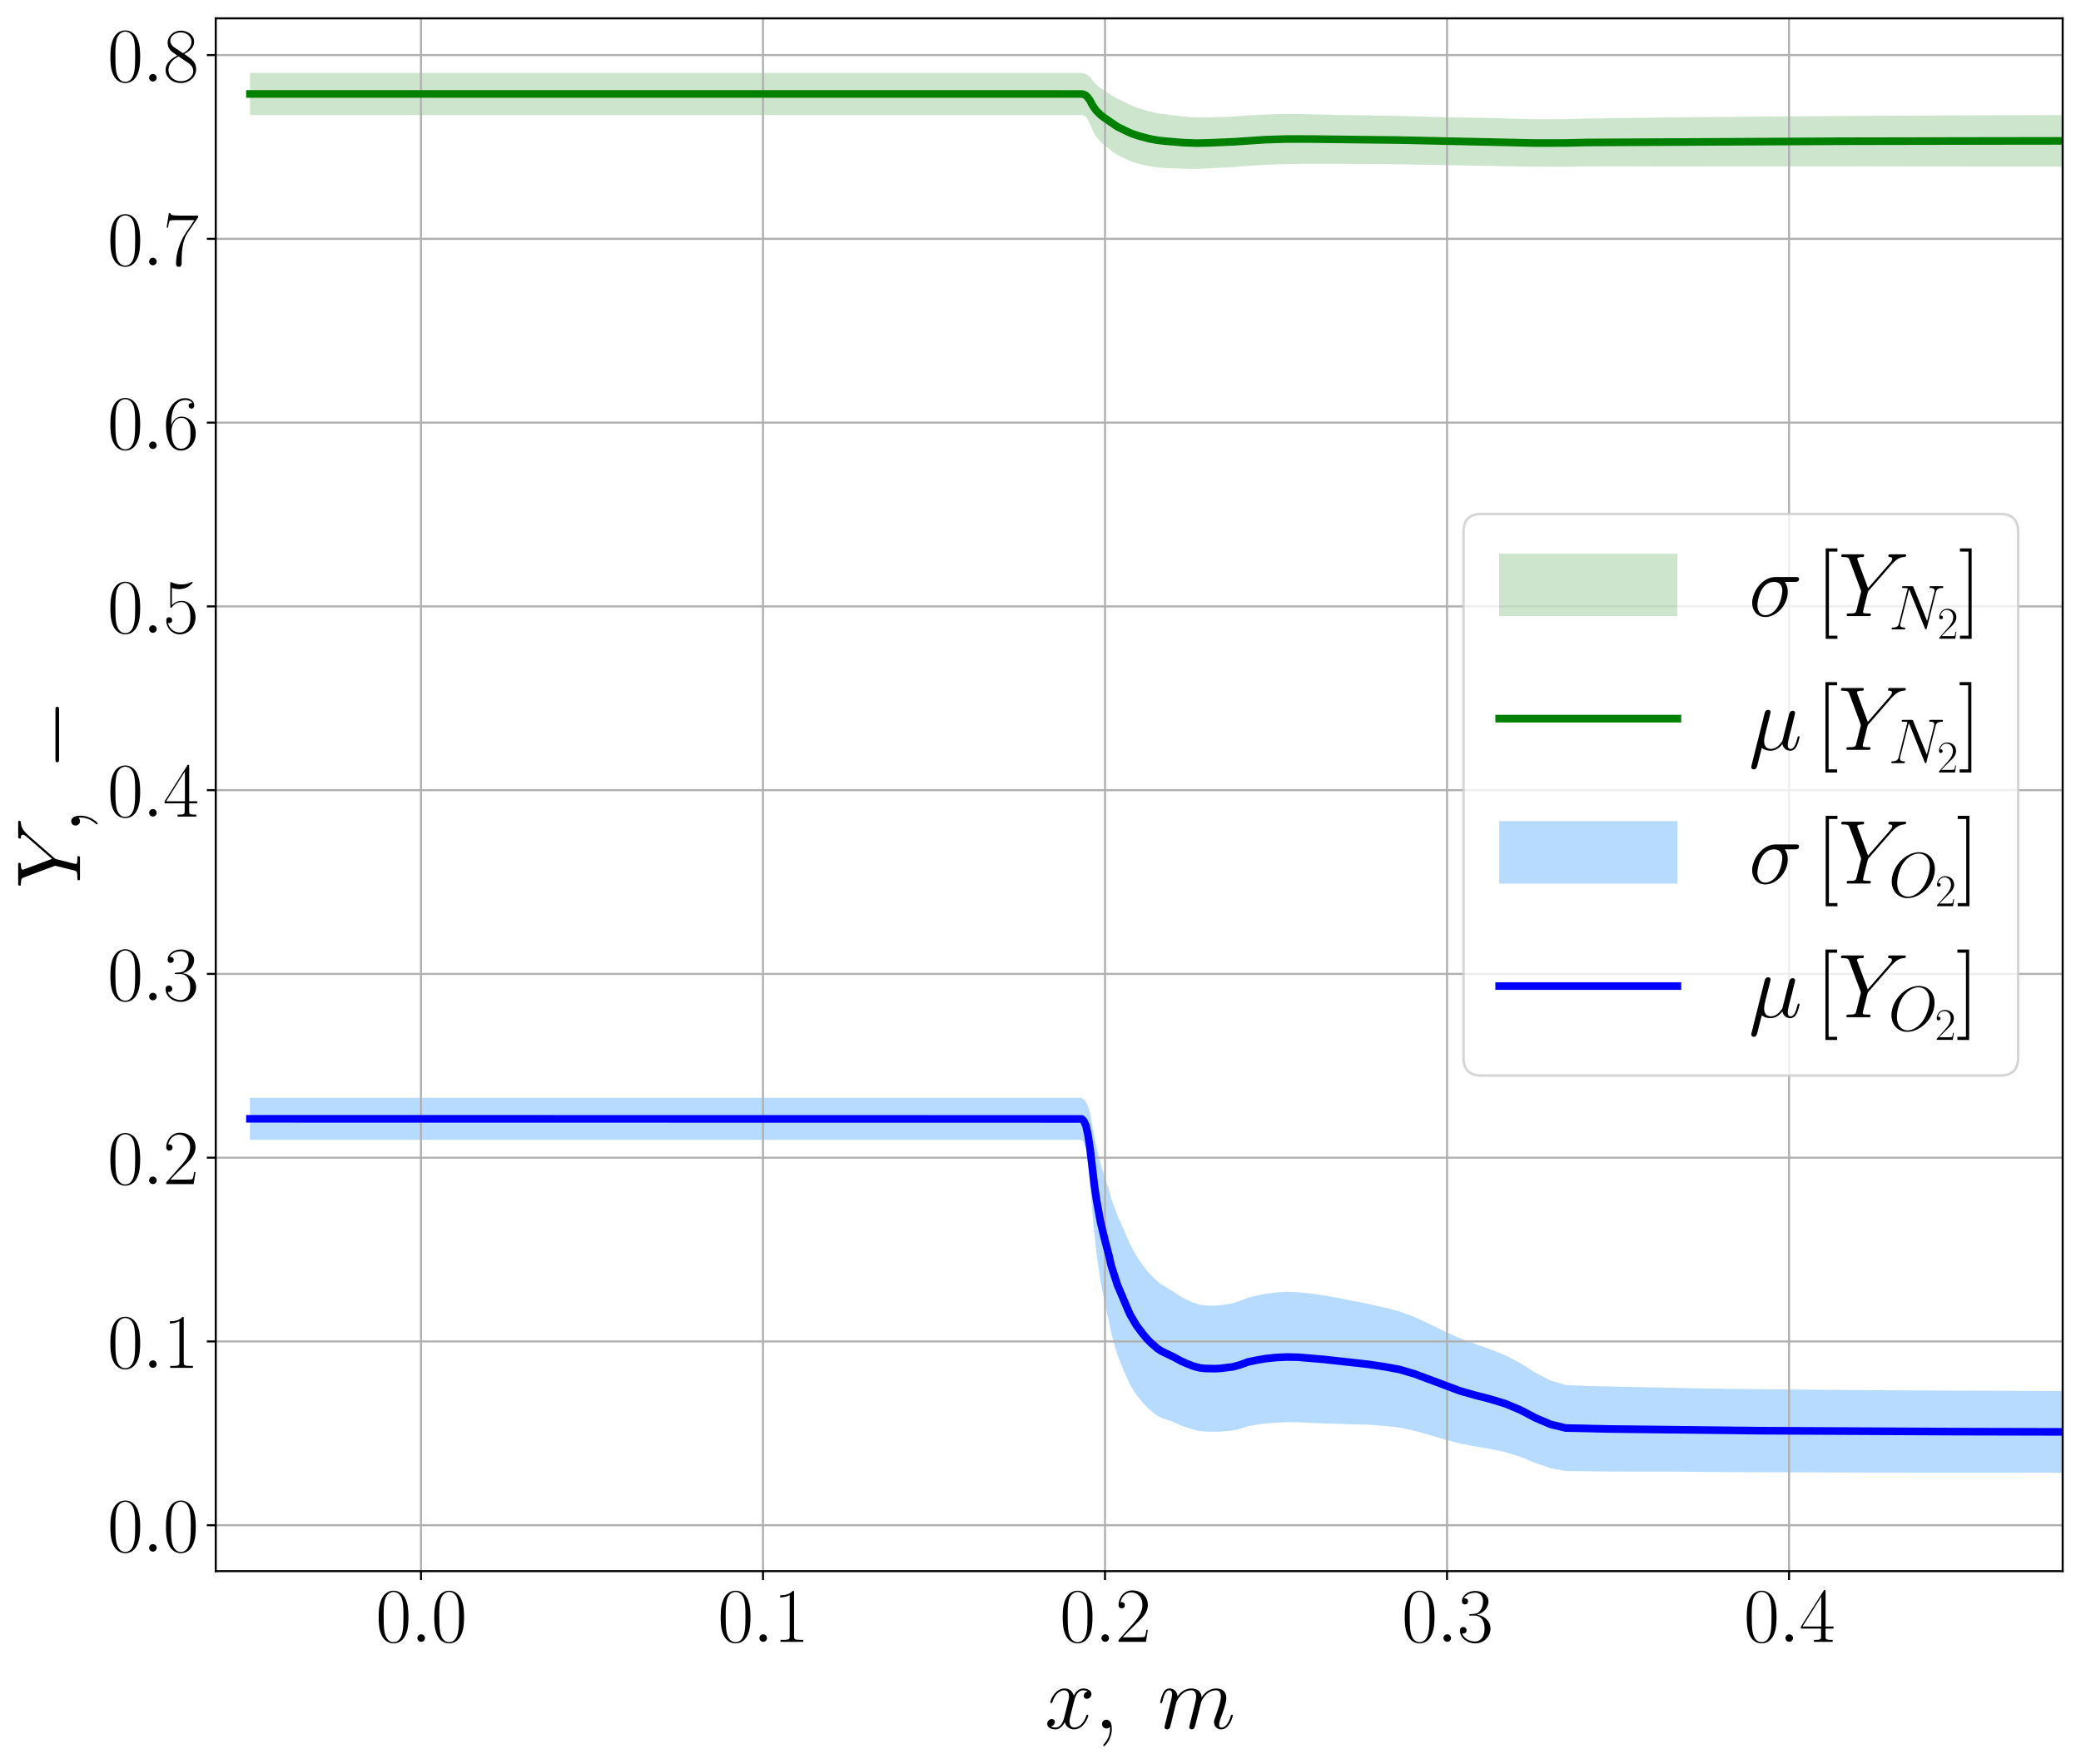 <?xml version="1.0" encoding="utf-8" standalone="no"?>
<!DOCTYPE svg PUBLIC "-//W3C//DTD SVG 1.1//EN"
  "http://www.w3.org/Graphics/SVG/1.1/DTD/svg11.dtd">
<svg xmlns:xlink="http://www.w3.org/1999/xlink" width="817.341pt" height="692.806pt" viewBox="0 0 817.341 692.806" xmlns="http://www.w3.org/2000/svg" version="1.1">
 <defs>
  <style type="text/css">*{stroke-linejoin: round; stroke-linecap: butt}</style>
 </defs>
 <g id="figure_1">
  <g id="patch_1">
   <path d="M 0 692.806 
L 817.341 692.806 
L 817.341 0 
L 0 0 
z
" style="fill: #ffffff"/>
  </g>
  <g id="axes_1">
   <g id="patch_2">
    <path d="M 84.741 617.04 
L 810.141 617.04 
L 810.141 7.2 
L 84.741 7.2 
z
" style="fill: #ffffff"/>
   </g>
   <g id="PolyCollection_1">
    <path d="M 98.174 45.154 
L 98.174 28.643 
L 116.431 28.643 
L 129.759 28.643 
L 139.488 28.643 
L 146.591 28.643 
L 151.777 28.643 
L 155.564 28.643 
L 158.329 28.643 
L 160.349 28.643 
L 161.825 28.643 
L 163.004 28.643 
L 164.172 28.643 
L 165.341 28.643 
L 166.538 28.643 
L 167.736 28.643 
L 168.933 28.643 
L 170.131 28.643 
L 171.328 28.643 
L 172.526 28.643 
L 173.724 28.643 
L 174.921 28.643 
L 176.119 28.643 
L 177.316 28.643 
L 178.514 28.643 
L 179.711 28.643 
L 180.909 28.643 
L 182.106 28.643 
L 183.304 28.643 
L 184.502 28.643 
L 185.699 28.643 
L 186.897 28.643 
L 188.094 28.643 
L 189.292 28.643 
L 190.489 28.643 
L 191.687 28.643 
L 192.885 28.643 
L 194.082 28.643 
L 195.28 28.643 
L 196.477 28.643 
L 197.675 28.643 
L 198.872 28.643 
L 200.07 28.643 
L 201.268 28.643 
L 202.465 28.643 
L 203.663 28.643 
L 204.86 28.643 
L 206.058 28.643 
L 207.255 28.643 
L 208.483 28.643 
L 209.755 28.643 
L 211.072 28.643 
L 212.438 28.643 
L 213.854 28.643 
L 215.323 28.643 
L 216.846 28.643 
L 218.425 28.643 
L 220.063 28.643 
L 221.76 28.643 
L 223.519 28.643 
L 225.343 28.643 
L 227.233 28.643 
L 229.195 28.643 
L 231.227 28.643 
L 233.334 28.643 
L 235.52 28.643 
L 237.785 28.643 
L 240.134 28.643 
L 242.57 28.643 
L 245.094 28.643 
L 247.712 28.643 
L 250.427 28.643 
L 253.241 28.643 
L 256.159 28.643 
L 259.184 28.643 
L 262.32 28.643 
L 265.572 28.643 
L 268.943 28.643 
L 272.44 28.643 
L 276.064 28.643 
L 279.822 28.643 
L 283.719 28.643 
L 287.759 28.643 
L 291.948 28.643 
L 296.291 28.643 
L 300.794 28.643 
L 305.463 28.643 
L 310.304 28.643 
L 315.298 28.643 
L 320.436 28.643 
L 325.763 28.643 
L 331.286 28.643 
L 337.014 28.643 
L 342.952 28.643 
L 349.109 28.643 
L 355.493 28.643 
L 362.112 28.643 
L 368.975 28.643 
L 376.092 28.643 
L 383.47 28.643 
L 391.121 28.643 
L 398.674 28.643 
L 404.311 28.643 
L 408.325 28.643 
L 411.184 28.643 
L 413.221 28.643 
L 414.673 28.643 
L 415.814 28.643 
L 416.945 28.643 
L 418.076 28.643 
L 419.207 28.643 
L 420.338 28.643 
L 421.469 28.643 
L 422.6 28.643 
L 423.731 28.643 
L 424.862 28.653 
L 425.687 28.806 
L 426.511 29.066 
L 427.336 29.606 
L 428.161 30.334 
L 428.986 31.447 
L 429.811 32.413 
L 430.635 33.242 
L 431.46 33.948 
L 432.285 34.611 
L 433.11 35.168 
L 433.935 35.67 
L 434.759 36.178 
L 435.584 36.682 
L 436.409 37.34 
L 437.234 37.816 
L 438.059 38.288 
L 438.883 38.749 
L 439.708 39.157 
L 440.533 39.52 
L 441.358 39.942 
L 442.183 40.334 
L 443.007 40.757 
L 443.832 41.172 
L 444.657 41.513 
L 445.482 41.85 
L 446.307 42.159 
L 447.131 42.433 
L 447.956 42.698 
L 448.781 42.964 
L 449.606 43.212 
L 450.43 43.45 
L 451.255 43.671 
L 452.08 43.876 
L 452.905 44.064 
L 453.73 44.25 
L 454.554 44.422 
L 455.379 44.57 
L 456.204 44.713 
L 457.029 44.824 
L 457.854 44.926 
L 458.678 45.038 
L 459.503 45.141 
L 460.328 45.245 
L 461.153 45.338 
L 461.986 45.444 
L 462.871 45.554 
L 463.834 45.66 
L 464.872 45.768 
L 465.999 45.859 
L 467.223 45.956 
L 468.549 46.049 
L 469.988 46.112 
L 471.553 46.139 
L 473.254 46.131 
L 475.104 46.094 
L 477.116 46.043 
L 479.305 45.976 
L 481.688 45.883 
L 484.282 45.776 
L 487.102 45.581 
L 490.171 45.334 
L 493.505 45.162 
L 497.129 44.982 
L 501.061 44.843 
L 505.32 44.761 
L 509.923 44.778 
L 514.883 44.881 
L 520.201 44.997 
L 525.86 45.133 
L 531.774 45.245 
L 537.713 45.329 
L 543.651 45.443 
L 549.59 45.532 
L 555.528 45.693 
L 561.467 45.861 
L 567.405 46.025 
L 573.344 46.161 
L 579.282 46.251 
L 585.221 46.356 
L 591.159 46.521 
L 597.098 46.703 
L 603.036 46.872 
L 608.975 46.861 
L 614.913 46.801 
L 623.309 46.541 
L 631.705 46.465 
L 640.101 46.36 
L 648.497 46.242 
L 656.893 46.131 
L 665.288 46.032 
L 673.684 45.944 
L 682.08 45.872 
L 690.476 45.807 
L 698.872 45.745 
L 707.268 45.681 
L 715.663 45.623 
L 724.059 45.569 
L 732.455 45.516 
L 740.851 45.474 
L 749.247 45.43 
L 757.643 45.391 
L 766.038 45.35 
L 774.434 45.317 
L 782.83 45.281 
L 791.226 45.252 
L 799.622 45.221 
L 808.018 45.198 
L 816.413 45.183 
L 816.413 65.457 
L 816.413 65.457 
L 808.018 65.454 
L 799.622 65.45 
L 791.226 65.447 
L 782.83 65.435 
L 774.434 65.422 
L 766.038 65.406 
L 757.643 65.393 
L 749.247 65.379 
L 740.851 65.367 
L 732.455 65.354 
L 724.059 65.358 
L 715.663 65.361 
L 707.268 65.363 
L 698.872 65.364 
L 690.476 65.362 
L 682.08 65.357 
L 673.684 65.366 
L 665.288 65.391 
L 656.893 65.407 
L 648.497 65.373 
L 640.101 65.354 
L 631.705 65.348 
L 623.309 65.37 
L 614.913 65.503 
L 608.975 65.49 
L 603.036 65.472 
L 597.098 65.405 
L 591.159 65.289 
L 585.221 65.156 
L 579.282 65.048 
L 573.344 64.957 
L 567.405 64.847 
L 561.467 64.726 
L 555.528 64.611 
L 549.59 64.498 
L 543.651 64.44 
L 537.713 64.37 
L 531.774 64.354 
L 525.86 64.346 
L 520.201 64.332 
L 514.883 64.34 
L 509.923 64.351 
L 505.32 64.422 
L 501.061 64.558 
L 497.129 64.731 
L 493.505 64.94 
L 490.171 65.136 
L 487.102 65.407 
L 484.282 65.621 
L 481.688 65.752 
L 479.305 65.875 
L 477.116 65.985 
L 475.104 66.09 
L 473.254 66.185 
L 471.553 66.259 
L 469.988 66.305 
L 468.549 66.318 
L 467.223 66.306 
L 465.999 66.285 
L 464.872 66.266 
L 463.834 66.226 
L 462.871 66.186 
L 461.986 66.143 
L 461.153 66.102 
L 460.328 66.075 
L 459.503 66.038 
L 458.678 66.006 
L 457.854 65.965 
L 457.029 65.933 
L 456.204 65.891 
L 455.379 65.817 
L 454.554 65.738 
L 453.73 65.632 
L 452.905 65.509 
L 452.08 65.379 
L 451.255 65.231 
L 450.43 65.066 
L 449.606 64.881 
L 448.781 64.684 
L 447.956 64.469 
L 447.131 64.257 
L 446.307 64.038 
L 445.482 63.782 
L 444.657 63.493 
L 443.832 63.2 
L 443.007 62.83 
L 442.183 62.436 
L 441.358 62.056 
L 440.533 61.635 
L 439.708 61.258 
L 438.883 60.817 
L 438.059 60.305 
L 437.234 59.759 
L 436.409 59.192 
L 435.584 58.414 
L 434.759 57.775 
L 433.935 57.122 
L 433.11 56.454 
L 432.285 55.69 
L 431.46 54.759 
L 430.635 53.756 
L 429.811 52.457 
L 428.986 50.836 
L 428.161 48.812 
L 427.336 47.105 
L 426.511 45.925 
L 425.687 45.372 
L 424.862 45.164 
L 423.731 45.154 
L 422.6 45.154 
L 421.469 45.154 
L 420.338 45.154 
L 419.207 45.154 
L 418.076 45.154 
L 416.945 45.154 
L 415.814 45.154 
L 414.673 45.154 
L 413.221 45.154 
L 411.184 45.154 
L 408.325 45.154 
L 404.311 45.154 
L 398.674 45.154 
L 391.121 45.154 
L 383.47 45.154 
L 376.092 45.154 
L 368.975 45.154 
L 362.112 45.154 
L 355.493 45.154 
L 349.109 45.154 
L 342.952 45.154 
L 337.014 45.154 
L 331.286 45.154 
L 325.763 45.154 
L 320.436 45.154 
L 315.298 45.154 
L 310.304 45.154 
L 305.463 45.154 
L 300.794 45.154 
L 296.291 45.154 
L 291.948 45.154 
L 287.759 45.154 
L 283.719 45.154 
L 279.822 45.154 
L 276.064 45.154 
L 272.44 45.154 
L 268.943 45.154 
L 265.572 45.154 
L 262.32 45.154 
L 259.184 45.154 
L 256.159 45.154 
L 253.241 45.154 
L 250.427 45.154 
L 247.712 45.154 
L 245.094 45.154 
L 242.57 45.154 
L 240.134 45.154 
L 237.785 45.154 
L 235.52 45.154 
L 233.334 45.154 
L 231.227 45.154 
L 229.195 45.154 
L 227.233 45.154 
L 225.343 45.154 
L 223.519 45.154 
L 221.76 45.154 
L 220.063 45.154 
L 218.425 45.154 
L 216.846 45.154 
L 215.323 45.154 
L 213.854 45.154 
L 212.438 45.154 
L 211.072 45.154 
L 209.755 45.154 
L 208.483 45.154 
L 207.255 45.154 
L 206.058 45.154 
L 204.86 45.154 
L 203.663 45.154 
L 202.465 45.154 
L 201.268 45.154 
L 200.07 45.154 
L 198.872 45.154 
L 197.675 45.154 
L 196.477 45.154 
L 195.28 45.154 
L 194.082 45.154 
L 192.885 45.154 
L 191.687 45.154 
L 190.489 45.154 
L 189.292 45.154 
L 188.094 45.154 
L 186.897 45.154 
L 185.699 45.154 
L 184.502 45.154 
L 183.304 45.154 
L 182.106 45.154 
L 180.909 45.154 
L 179.711 45.154 
L 178.514 45.154 
L 177.316 45.154 
L 176.119 45.154 
L 174.921 45.154 
L 173.724 45.154 
L 172.526 45.154 
L 171.328 45.154 
L 170.131 45.154 
L 168.933 45.154 
L 167.736 45.154 
L 166.538 45.154 
L 165.341 45.154 
L 164.172 45.154 
L 163.004 45.154 
L 161.825 45.154 
L 160.349 45.154 
L 158.329 45.154 
L 155.564 45.154 
L 151.777 45.154 
L 146.591 45.154 
L 139.488 45.154 
L 129.759 45.154 
L 116.431 45.154 
L 98.174 45.154 
z
" clip-path="url(#p1d7144d9f2)" style="fill: #008000; fill-opacity: 0.2"/>
   </g>
   <g id="PolyCollection_2">
    <path d="M 98.174 447.647 
L 98.174 431.137 
L 116.431 431.137 
L 129.759 431.137 
L 139.488 431.137 
L 146.591 431.137 
L 151.777 431.137 
L 155.564 431.137 
L 158.329 431.137 
L 160.349 431.137 
L 161.825 431.137 
L 163.004 431.137 
L 164.172 431.137 
L 165.341 431.137 
L 166.538 431.137 
L 167.736 431.137 
L 168.933 431.137 
L 170.131 431.137 
L 171.328 431.137 
L 172.526 431.137 
L 173.724 431.137 
L 174.921 431.137 
L 176.119 431.137 
L 177.316 431.137 
L 178.514 431.137 
L 179.711 431.137 
L 180.909 431.137 
L 182.106 431.137 
L 183.304 431.137 
L 184.502 431.137 
L 185.699 431.137 
L 186.897 431.137 
L 188.094 431.137 
L 189.292 431.137 
L 190.489 431.137 
L 191.687 431.137 
L 192.885 431.137 
L 194.082 431.137 
L 195.28 431.137 
L 196.477 431.137 
L 197.675 431.137 
L 198.872 431.137 
L 200.07 431.137 
L 201.268 431.137 
L 202.465 431.137 
L 203.663 431.137 
L 204.86 431.137 
L 206.058 431.137 
L 207.255 431.137 
L 208.483 431.137 
L 209.755 431.137 
L 211.072 431.137 
L 212.438 431.137 
L 213.854 431.137 
L 215.323 431.137 
L 216.846 431.137 
L 218.425 431.137 
L 220.063 431.137 
L 221.76 431.137 
L 223.519 431.137 
L 225.343 431.137 
L 227.233 431.137 
L 229.195 431.137 
L 231.227 431.137 
L 233.334 431.137 
L 235.52 431.137 
L 237.785 431.137 
L 240.134 431.137 
L 242.57 431.137 
L 245.094 431.137 
L 247.712 431.137 
L 250.427 431.137 
L 253.241 431.137 
L 256.159 431.137 
L 259.184 431.137 
L 262.32 431.137 
L 265.572 431.137 
L 268.943 431.137 
L 272.44 431.137 
L 276.064 431.137 
L 279.822 431.137 
L 283.719 431.137 
L 287.759 431.137 
L 291.948 431.137 
L 296.291 431.137 
L 300.794 431.137 
L 305.463 431.137 
L 310.304 431.137 
L 315.298 431.137 
L 320.436 431.137 
L 325.763 431.137 
L 331.286 431.137 
L 337.014 431.137 
L 342.952 431.137 
L 349.109 431.137 
L 355.493 431.137 
L 362.112 431.137 
L 368.975 431.137 
L 376.092 431.137 
L 383.47 431.137 
L 391.121 431.137 
L 398.674 431.137 
L 404.311 431.137 
L 408.325 431.137 
L 411.184 431.137 
L 413.221 431.137 
L 414.673 431.137 
L 415.814 431.137 
L 416.945 431.137 
L 418.076 431.137 
L 419.207 431.137 
L 420.338 431.137 
L 421.469 431.137 
L 422.6 431.137 
L 423.731 431.137 
L 424.862 431.187 
L 425.687 431.856 
L 426.511 432.698 
L 427.336 434.428 
L 428.161 437.07 
L 428.986 441.927 
L 429.811 446.484 
L 430.635 450.337 
L 431.46 453.897 
L 432.285 457.08 
L 433.11 459.816 
L 433.935 462.302 
L 434.759 464.831 
L 435.584 467.318 
L 436.409 470.523 
L 437.234 472.834 
L 438.059 475.108 
L 438.883 477.301 
L 439.708 479.217 
L 440.533 480.923 
L 441.358 482.9 
L 442.183 484.743 
L 443.007 486.716 
L 443.832 488.649 
L 444.657 490.2 
L 445.482 491.731 
L 446.307 493.129 
L 447.131 494.374 
L 447.956 495.573 
L 448.781 496.77 
L 449.606 497.866 
L 450.43 498.916 
L 451.255 499.88 
L 452.08 500.776 
L 452.905 501.606 
L 453.73 502.421 
L 454.554 503.176 
L 455.379 503.834 
L 456.204 504.464 
L 457.029 504.955 
L 457.854 505.405 
L 458.678 505.941 
L 459.503 506.434 
L 460.328 506.959 
L 461.153 507.466 
L 461.986 508.04 
L 462.871 508.641 
L 463.834 509.223 
L 464.872 509.83 
L 465.999 510.387 
L 467.223 510.957 
L 468.549 511.548 
L 469.988 512.052 
L 471.553 512.452 
L 473.254 512.667 
L 475.104 512.757 
L 477.116 512.738 
L 479.305 512.603 
L 481.688 512.266 
L 484.282 511.792 
L 487.102 510.894 
L 490.171 509.668 
L 493.505 508.84 
L 497.129 508.105 
L 501.061 507.609 
L 505.32 507.352 
L 509.923 507.495 
L 514.883 508.023 
L 520.201 508.789 
L 525.86 509.779 
L 531.774 510.974 
L 537.713 512.148 
L 543.651 513.493 
L 549.59 514.997 
L 555.528 517.222 
L 561.467 520.012 
L 567.405 522.886 
L 573.344 525.552 
L 579.282 527.774 
L 585.221 529.869 
L 591.159 532.242 
L 597.098 535.328 
L 603.036 539.122 
L 608.975 542.16 
L 614.913 543.929 
L 623.309 544.305 
L 631.705 544.5 
L 640.101 544.694 
L 648.497 544.865 
L 656.893 545.044 
L 665.288 545.234 
L 673.684 545.37 
L 682.08 545.476 
L 690.476 545.57 
L 698.872 545.647 
L 707.268 545.722 
L 715.663 545.796 
L 724.059 545.873 
L 732.455 545.947 
L 740.851 546 
L 749.247 546.051 
L 757.643 546.095 
L 766.038 546.128 
L 774.434 546.159 
L 782.83 546.194 
L 791.226 546.231 
L 799.622 546.271 
L 808.018 546.295 
L 816.413 546.316 
L 816.413 578.399 
L 816.413 578.399 
L 808.018 578.388 
L 799.622 578.377 
L 791.226 578.358 
L 782.83 578.346 
L 774.434 578.342 
L 766.038 578.343 
L 757.643 578.344 
L 749.247 578.34 
L 740.851 578.332 
L 732.455 578.322 
L 724.059 578.287 
L 715.663 578.251 
L 707.268 578.223 
L 698.872 578.201 
L 690.476 578.181 
L 682.08 578.152 
L 673.684 578.105 
L 665.288 578.033 
L 656.893 577.945 
L 648.497 577.928 
L 640.101 577.931 
L 631.705 577.911 
L 623.309 577.818 
L 614.913 577.719 
L 608.975 576.589 
L 603.036 574.549 
L 597.098 572.127 
L 591.159 570.248 
L 585.221 569.023 
L 579.282 568.065 
L 573.344 566.889 
L 567.405 565.303 
L 561.467 563.558 
L 555.528 561.881 
L 549.59 560.626 
L 543.651 559.964 
L 537.713 559.543 
L 531.774 559.383 
L 525.86 559.192 
L 520.201 559.012 
L 514.883 558.805 
L 509.923 558.563 
L 505.32 558.53 
L 501.061 558.715 
L 497.129 559.025 
L 493.505 559.524 
L 490.171 560.106 
L 487.102 561.119 
L 484.282 561.785 
L 481.688 562.055 
L 479.305 562.238 
L 477.116 562.297 
L 475.104 562.294 
L 473.254 562.214 
L 471.553 562.05 
L 469.988 561.752 
L 468.549 561.391 
L 467.223 560.976 
L 465.999 560.577 
L 464.872 560.203 
L 463.834 559.787 
L 462.871 559.399 
L 461.986 558.996 
L 461.153 558.613 
L 460.328 558.305 
L 459.503 557.992 
L 458.678 557.711 
L 457.854 557.382 
L 457.029 557.137 
L 456.204 556.852 
L 455.379 556.42 
L 454.554 555.965 
L 453.73 555.399 
L 452.905 554.758 
L 452.08 554.072 
L 451.255 553.345 
L 450.43 552.556 
L 449.606 551.686 
L 448.781 550.762 
L 447.956 549.767 
L 447.131 548.781 
L 446.307 547.756 
L 445.482 546.563 
L 444.657 545.21 
L 443.832 543.831 
L 443.007 542.035 
L 442.183 540.112 
L 441.358 538.242 
L 440.533 536.137 
L 439.708 534.237 
L 438.883 531.994 
L 438.059 529.353 
L 437.234 526.415 
L 436.409 523.358 
L 435.584 519.091 
L 434.759 515.429 
L 433.935 511.622 
L 433.11 507.683 
L 432.285 503.193 
L 431.46 497.731 
L 430.635 491.746 
L 429.811 484.251 
L 428.986 475.5 
L 428.161 465.46 
L 427.336 457.199 
L 426.511 451.406 
L 425.687 448.594 
L 424.862 447.694 
L 423.731 447.647 
L 422.6 447.647 
L 421.469 447.647 
L 420.338 447.647 
L 419.207 447.647 
L 418.076 447.647 
L 416.945 447.647 
L 415.814 447.647 
L 414.673 447.647 
L 413.221 447.647 
L 411.184 447.647 
L 408.325 447.647 
L 404.311 447.647 
L 398.674 447.647 
L 391.121 447.647 
L 383.47 447.647 
L 376.092 447.647 
L 368.975 447.647 
L 362.112 447.647 
L 355.493 447.647 
L 349.109 447.647 
L 342.952 447.647 
L 337.014 447.647 
L 331.286 447.647 
L 325.763 447.647 
L 320.436 447.647 
L 315.298 447.647 
L 310.304 447.647 
L 305.463 447.647 
L 300.794 447.647 
L 296.291 447.647 
L 291.948 447.647 
L 287.759 447.647 
L 283.719 447.647 
L 279.822 447.647 
L 276.064 447.647 
L 272.44 447.647 
L 268.943 447.647 
L 265.572 447.647 
L 262.32 447.647 
L 259.184 447.647 
L 256.159 447.647 
L 253.241 447.647 
L 250.427 447.647 
L 247.712 447.647 
L 245.094 447.647 
L 242.57 447.647 
L 240.134 447.647 
L 237.785 447.647 
L 235.52 447.647 
L 233.334 447.647 
L 231.227 447.647 
L 229.195 447.647 
L 227.233 447.647 
L 225.343 447.647 
L 223.519 447.647 
L 221.76 447.647 
L 220.063 447.647 
L 218.425 447.647 
L 216.846 447.647 
L 215.323 447.647 
L 213.854 447.647 
L 212.438 447.647 
L 211.072 447.647 
L 209.755 447.647 
L 208.483 447.647 
L 207.255 447.647 
L 206.058 447.647 
L 204.86 447.647 
L 203.663 447.647 
L 202.465 447.647 
L 201.268 447.647 
L 200.07 447.647 
L 198.872 447.647 
L 197.675 447.647 
L 196.477 447.647 
L 195.28 447.647 
L 194.082 447.647 
L 192.885 447.647 
L 191.687 447.647 
L 190.489 447.647 
L 189.292 447.647 
L 188.094 447.647 
L 186.897 447.647 
L 185.699 447.647 
L 184.502 447.647 
L 183.304 447.647 
L 182.106 447.647 
L 180.909 447.647 
L 179.711 447.647 
L 178.514 447.647 
L 177.316 447.647 
L 176.119 447.647 
L 174.921 447.647 
L 173.724 447.647 
L 172.526 447.647 
L 171.328 447.647 
L 170.131 447.647 
L 168.933 447.647 
L 167.736 447.647 
L 166.538 447.647 
L 165.341 447.647 
L 164.172 447.647 
L 163.004 447.647 
L 161.825 447.647 
L 160.349 447.647 
L 158.329 447.647 
L 155.564 447.647 
L 151.777 447.647 
L 146.591 447.647 
L 139.488 447.647 
L 129.759 447.647 
L 116.431 447.647 
L 98.174 447.647 
z
" clip-path="url(#p1d7144d9f2)" style="fill: #99ccff; fill-opacity: 0.7"/>
   </g>
   <g id="matplotlib.axis_1">
    <g id="xtick_1">
     <g id="line2d_1">
      <path d="M 165.341 617.04 
L 165.341 7.2 
" clip-path="url(#p1d7144d9f2)" style="fill: none; stroke: #b0b0b0; stroke-width: 0.8; stroke-linecap: square"/>
     </g>
     <g id="line2d_2">
      <defs>
       <path id="ma6eba9c4c4" d="M 0 0 
L 0 3.5 
" style="stroke: #000000; stroke-width: 0.8"/>
      </defs>
      <g>
       <use xlink:href="#ma6eba9c4c4" x="165.341" y="617.04" style="stroke: #000000; stroke-width: 0.8"/>
      </g>
     </g>
     <g id="text_1">
      <!-- $\mathdefault{0.0}$ -->
      <g transform="translate(147.569 644.795)scale(0.3 -0.3)">
       <defs>
        <path id="CMR17-30" d="M 2688 2025 
C 2688 2416 2682 3080 2413 3591 
C 2176 4039 1798 4198 1466 4198 
C 1158 4198 768 4058 525 3597 
C 269 3118 243 2524 243 2025 
C 243 1661 250 1106 448 619 
C 723 -39 1216 -128 1466 -128 
C 1760 -128 2208 -7 2470 600 
C 2662 1042 2688 1559 2688 2025 
z
M 1466 -26 
C 1056 -26 813 325 723 812 
C 653 1188 653 1738 653 2096 
C 653 2588 653 2997 736 3387 
C 858 3929 1216 4096 1466 4096 
C 1728 4096 2067 3923 2189 3400 
C 2272 3036 2278 2607 2278 2096 
C 2278 1680 2278 1169 2202 792 
C 2067 95 1690 -26 1466 -26 
z
" transform="scale(0.016)"/>
        <path id="CMMI12-3a" d="M 1178 307 
C 1178 492 1024 619 870 619 
C 685 619 557 466 557 313 
C 557 128 710 0 864 0 
C 1050 0 1178 153 1178 307 
z
" transform="scale(0.016)"/>
       </defs>
       <use xlink:href="#CMR17-30" transform="scale(0.996)"/>
       <use xlink:href="#CMMI12-3a" transform="translate(45.69 0)scale(0.996)"/>
       <use xlink:href="#CMR17-30" transform="translate(72.788 0)scale(0.996)"/>
      </g>
     </g>
    </g>
    <g id="xtick_2">
     <g id="line2d_3">
      <path d="M 299.674 617.04 
L 299.674 7.2 
" clip-path="url(#p1d7144d9f2)" style="fill: none; stroke: #b0b0b0; stroke-width: 0.8; stroke-linecap: square"/>
     </g>
     <g id="line2d_4">
      <g>
       <use xlink:href="#ma6eba9c4c4" x="299.674" y="617.04" style="stroke: #000000; stroke-width: 0.8"/>
      </g>
     </g>
     <g id="text_2">
      <!-- $\mathdefault{0.1}$ -->
      <g transform="translate(281.902 644.795)scale(0.3 -0.3)">
       <defs>
        <path id="CMR17-31" d="M 1702 4058 
C 1702 4192 1696 4192 1606 4192 
C 1357 3916 979 3827 621 3827 
C 602 3827 570 3827 563 3808 
C 557 3795 557 3782 557 3648 
C 755 3648 1088 3686 1344 3839 
L 1344 461 
C 1344 236 1331 160 781 160 
L 589 160 
L 589 0 
C 896 0 1216 0 1523 0 
C 1830 0 2150 0 2458 0 
L 2458 160 
L 2266 160 
C 1715 160 1702 230 1702 458 
L 1702 4058 
z
" transform="scale(0.016)"/>
       </defs>
       <use xlink:href="#CMR17-30" transform="scale(0.996)"/>
       <use xlink:href="#CMMI12-3a" transform="translate(45.69 0)scale(0.996)"/>
       <use xlink:href="#CMR17-31" transform="translate(72.788 0)scale(0.996)"/>
      </g>
     </g>
    </g>
    <g id="xtick_3">
     <g id="line2d_5">
      <path d="M 434.007 617.04 
L 434.007 7.2 
" clip-path="url(#p1d7144d9f2)" style="fill: none; stroke: #b0b0b0; stroke-width: 0.8; stroke-linecap: square"/>
     </g>
     <g id="line2d_6">
      <g>
       <use xlink:href="#ma6eba9c4c4" x="434.007" y="617.04" style="stroke: #000000; stroke-width: 0.8"/>
      </g>
     </g>
     <g id="text_3">
      <!-- $\mathdefault{0.2}$ -->
      <g transform="translate(416.235 644.795)scale(0.3 -0.3)">
       <defs>
        <path id="CMR17-32" d="M 2669 989 
L 2554 989 
C 2490 536 2438 459 2413 420 
C 2381 369 1920 369 1830 369 
L 602 369 
C 832 619 1280 1072 1824 1597 
C 2214 1967 2669 2402 2669 3035 
C 2669 3790 2067 4224 1395 4224 
C 691 4224 262 3604 262 3030 
C 262 2780 448 2748 525 2748 
C 589 2748 781 2787 781 3010 
C 781 3207 614 3264 525 3264 
C 486 3264 448 3258 422 3245 
C 544 3790 915 4058 1306 4058 
C 1862 4058 2227 3617 2227 3035 
C 2227 2479 1901 2000 1536 1584 
L 262 146 
L 262 0 
L 2515 0 
L 2669 989 
z
" transform="scale(0.016)"/>
       </defs>
       <use xlink:href="#CMR17-30" transform="scale(0.996)"/>
       <use xlink:href="#CMMI12-3a" transform="translate(45.69 0)scale(0.996)"/>
       <use xlink:href="#CMR17-32" transform="translate(72.788 0)scale(0.996)"/>
      </g>
     </g>
    </g>
    <g id="xtick_4">
     <g id="line2d_7">
      <path d="M 568.341 617.04 
L 568.341 7.2 
" clip-path="url(#p1d7144d9f2)" style="fill: none; stroke: #b0b0b0; stroke-width: 0.8; stroke-linecap: square"/>
     </g>
     <g id="line2d_8">
      <g>
       <use xlink:href="#ma6eba9c4c4" x="568.341" y="617.04" style="stroke: #000000; stroke-width: 0.8"/>
      </g>
     </g>
     <g id="text_4">
      <!-- $\mathdefault{0.3}$ -->
      <g transform="translate(550.569 644.795)scale(0.3 -0.3)">
       <defs>
        <path id="CMR17-33" d="M 1414 2157 
C 1984 2157 2234 1662 2234 1090 
C 2234 320 1824 25 1453 25 
C 1114 25 563 194 390 693 
C 422 680 454 680 486 680 
C 640 680 755 782 755 948 
C 755 1133 614 1216 486 1216 
C 378 1216 211 1165 211 926 
C 211 335 787 -128 1466 -128 
C 2176 -128 2720 430 2720 1085 
C 2720 1707 2208 2157 1600 2227 
C 2086 2328 2554 2756 2554 3329 
C 2554 3820 2048 4179 1472 4179 
C 890 4179 378 3829 378 3329 
C 378 3110 544 3072 627 3072 
C 762 3072 877 3155 877 3321 
C 877 3486 762 3569 627 3569 
C 602 3569 570 3569 544 3557 
C 730 3959 1235 4032 1459 4032 
C 1683 4032 2106 3925 2106 3320 
C 2106 3143 2080 2828 1862 2550 
C 1670 2304 1453 2304 1242 2284 
C 1210 2284 1062 2269 1037 2269 
C 992 2263 966 2257 966 2208 
C 966 2163 973 2157 1101 2157 
L 1414 2157 
z
" transform="scale(0.016)"/>
       </defs>
       <use xlink:href="#CMR17-30" transform="scale(0.996)"/>
       <use xlink:href="#CMMI12-3a" transform="translate(45.69 0)scale(0.996)"/>
       <use xlink:href="#CMR17-33" transform="translate(72.788 0)scale(0.996)"/>
      </g>
     </g>
    </g>
    <g id="xtick_5">
     <g id="line2d_9">
      <path d="M 702.674 617.04 
L 702.674 7.2 
" clip-path="url(#p1d7144d9f2)" style="fill: none; stroke: #b0b0b0; stroke-width: 0.8; stroke-linecap: square"/>
     </g>
     <g id="line2d_10">
      <g>
       <use xlink:href="#ma6eba9c4c4" x="702.674" y="617.04" style="stroke: #000000; stroke-width: 0.8"/>
      </g>
     </g>
     <g id="text_5">
      <!-- $\mathdefault{0.4}$ -->
      <g transform="translate(684.902 644.795)scale(0.3 -0.3)">
       <defs>
        <path id="CMR17-34" d="M 2150 4122 
C 2150 4256 2144 4256 2029 4256 
L 128 1254 
L 128 1088 
L 1779 1088 
L 1779 457 
C 1779 224 1766 160 1318 160 
L 1197 160 
L 1197 0 
C 1402 0 1747 0 1965 0 
C 2182 0 2528 0 2733 0 
L 2733 160 
L 2611 160 
C 2163 160 2150 224 2150 457 
L 2150 1088 
L 2803 1088 
L 2803 1254 
L 2150 1254 
L 2150 4122 
z
M 1798 3703 
L 1798 1254 
L 256 1254 
L 1798 3703 
z
" transform="scale(0.016)"/>
       </defs>
       <use xlink:href="#CMR17-30" transform="scale(0.996)"/>
       <use xlink:href="#CMMI12-3a" transform="translate(45.69 0)scale(0.996)"/>
       <use xlink:href="#CMR17-34" transform="translate(72.788 0)scale(0.996)"/>
      </g>
     </g>
    </g>
    <g id="text_6">
     <!-- $x, \; m $ -->
     <g transform="translate(410.317 678.824)scale(0.35 -0.35)">
      <defs>
       <path id="CMMI12-78" d="M 3034 2606 
C 2829 2567 2752 2414 2752 2293 
C 2752 2139 2874 2088 2963 2088 
C 3155 2088 3290 2254 3290 2427 
C 3290 2695 2982 2816 2714 2816 
C 2323 2816 2106 2433 2048 2312 
C 1901 2816 1504 2816 1389 2816 
C 736 2816 390 1980 390 1839 
C 390 1814 416 1782 461 1782 
C 512 1782 525 1820 538 1846 
C 755 2555 1184 2689 1370 2689 
C 1658 2689 1715 2420 1715 2267 
C 1715 2127 1677 1980 1600 1673 
L 1382 798 
C 1286 415 1101 64 762 64 
C 730 64 570 64 435 147 
C 666 192 717 383 717 460 
C 717 588 621 664 499 664 
C 346 664 179 530 179 326 
C 179 57 480 -64 755 -64 
C 1062 -64 1280 179 1414 441 
C 1517 64 1837 -64 2074 -64 
C 2726 -64 3072 773 3072 913 
C 3072 945 3046 971 3008 971 
C 2950 971 2944 939 2925 888 
C 2752 326 2381 64 2093 64 
C 1869 64 1747 230 1747 492 
C 1747 632 1773 734 1875 1156 
L 2099 2024 
C 2195 2408 2413 2689 2707 2689 
C 2720 2689 2899 2689 3034 2606 
z
" transform="scale(0.016)"/>
       <path id="CMMI12-3b" d="M 1248 -31 
C 1248 343 1126 619 864 619 
C 659 619 557 453 557 313 
C 557 172 653 0 870 0 
C 954 0 1024 26 1082 83 
C 1094 96 1101 96 1107 96 
C 1120 96 1120 5 1120 -27 
C 1120 -240 1082 -659 710 -1080 
C 640 -1157 640 -1170 640 -1183 
C 640 -1216 672 -1248 704 -1248 
C 755 -1248 1248 -771 1248 -31 
z
" transform="scale(0.016)"/>
       <path id="CMMI12-6d" d="M 1318 1871 
C 1331 1910 1491 2229 1728 2433 
C 1894 2586 2112 2689 2362 2689 
C 2618 2689 2707 2497 2707 2242 
C 2707 2203 2707 2076 2630 1775 
L 2470 1118 
C 2419 926 2298 453 2285 383 
C 2259 287 2221 121 2221 96 
C 2221 6 2291 -64 2387 -64 
C 2579 -64 2611 83 2669 313 
L 3053 1839 
C 3066 1890 3398 2689 4102 2689 
C 4358 2689 4448 2497 4448 2242 
C 4448 1884 4198 1188 4058 805 
C 4000 651 3968 568 3968 453 
C 3968 166 4166 -64 4474 -64 
C 5069 -64 5293 875 5293 913 
C 5293 945 5267 971 5229 971 
C 5171 971 5165 952 5133 843 
C 4986 332 4749 64 4493 64 
C 4429 64 4326 64 4326 269 
C 4326 436 4403 640 4429 710 
C 4544 1018 4832 1773 4832 2145 
C 4832 2528 4608 2816 4122 2816 
C 3693 2816 3347 2574 3091 2197 
C 3072 2542 2861 2816 2381 2816 
C 1811 2816 1510 2415 1395 2255 
C 1376 2618 1114 2816 832 2816 
C 646 2816 499 2727 378 2484 
C 262 2254 173 1865 173 1839 
C 173 1814 198 1782 243 1782 
C 294 1782 301 1788 339 1935 
C 435 2312 557 2689 813 2689 
C 960 2689 1011 2586 1011 2395 
C 1011 2254 947 2005 902 1807 
L 723 1118 
C 698 996 627 709 595 594 
C 550 428 480 128 480 96 
C 480 6 550 -64 646 -64 
C 723 -64 813 -26 864 70 
C 877 102 934 326 966 453 
L 1107 1028 
L 1318 1871 
z
" transform="scale(0.016)"/>
      </defs>
      <use xlink:href="#CMMI12-78" transform="scale(0.996)"/>
      <use xlink:href="#CMMI12-3b" transform="translate(55.434 0)scale(0.996)"/>
      <use xlink:href="#CMMI12-6d" transform="translate(126.81 0)scale(0.996)"/>
     </g>
    </g>
   </g>
   <g id="matplotlib.axis_2">
    <g id="ytick_1">
     <g id="line2d_11">
      <path d="M 84.741 598.997 
L 810.141 598.997 
" clip-path="url(#p1d7144d9f2)" style="fill: none; stroke: #b0b0b0; stroke-width: 0.8; stroke-linecap: square"/>
     </g>
     <g id="line2d_12">
      <defs>
       <path id="m93486e0d4b" d="M 0 0 
L -3.5 0 
" style="stroke: #000000; stroke-width: 0.8"/>
      </defs>
      <g>
       <use xlink:href="#m93486e0d4b" x="84.741" y="598.997" style="stroke: #000000; stroke-width: 0.8"/>
      </g>
     </g>
     <g id="text_7">
      <!-- $\mathdefault{0.0}$ -->
      <g transform="translate(42.197 609.375)scale(0.3 -0.3)">
       <use xlink:href="#CMR17-30" transform="scale(0.996)"/>
       <use xlink:href="#CMMI12-3a" transform="translate(45.69 0)scale(0.996)"/>
       <use xlink:href="#CMR17-30" transform="translate(72.788 0)scale(0.996)"/>
      </g>
     </g>
    </g>
    <g id="ytick_2">
     <g id="line2d_13">
      <path d="M 84.741 526.827 
L 810.141 526.827 
" clip-path="url(#p1d7144d9f2)" style="fill: none; stroke: #b0b0b0; stroke-width: 0.8; stroke-linecap: square"/>
     </g>
     <g id="line2d_14">
      <g>
       <use xlink:href="#m93486e0d4b" x="84.741" y="526.827" style="stroke: #000000; stroke-width: 0.8"/>
      </g>
     </g>
     <g id="text_8">
      <!-- $\mathdefault{0.1}$ -->
      <g transform="translate(42.197 537.205)scale(0.3 -0.3)">
       <use xlink:href="#CMR17-30" transform="scale(0.996)"/>
       <use xlink:href="#CMMI12-3a" transform="translate(45.69 0)scale(0.996)"/>
       <use xlink:href="#CMR17-31" transform="translate(72.788 0)scale(0.996)"/>
      </g>
     </g>
    </g>
    <g id="ytick_3">
     <g id="line2d_15">
      <path d="M 84.741 454.657 
L 810.141 454.657 
" clip-path="url(#p1d7144d9f2)" style="fill: none; stroke: #b0b0b0; stroke-width: 0.8; stroke-linecap: square"/>
     </g>
     <g id="line2d_16">
      <g>
       <use xlink:href="#m93486e0d4b" x="84.741" y="454.657" style="stroke: #000000; stroke-width: 0.8"/>
      </g>
     </g>
     <g id="text_9">
      <!-- $\mathdefault{0.2}$ -->
      <g transform="translate(42.197 465.034)scale(0.3 -0.3)">
       <use xlink:href="#CMR17-30" transform="scale(0.996)"/>
       <use xlink:href="#CMMI12-3a" transform="translate(45.69 0)scale(0.996)"/>
       <use xlink:href="#CMR17-32" transform="translate(72.788 0)scale(0.996)"/>
      </g>
     </g>
    </g>
    <g id="ytick_4">
     <g id="line2d_17">
      <path d="M 84.741 382.486 
L 810.141 382.486 
" clip-path="url(#p1d7144d9f2)" style="fill: none; stroke: #b0b0b0; stroke-width: 0.8; stroke-linecap: square"/>
     </g>
     <g id="line2d_18">
      <g>
       <use xlink:href="#m93486e0d4b" x="84.741" y="382.486" style="stroke: #000000; stroke-width: 0.8"/>
      </g>
     </g>
     <g id="text_10">
      <!-- $\mathdefault{0.3}$ -->
      <g transform="translate(42.197 392.864)scale(0.3 -0.3)">
       <use xlink:href="#CMR17-30" transform="scale(0.996)"/>
       <use xlink:href="#CMMI12-3a" transform="translate(45.69 0)scale(0.996)"/>
       <use xlink:href="#CMR17-33" transform="translate(72.788 0)scale(0.996)"/>
      </g>
     </g>
    </g>
    <g id="ytick_5">
     <g id="line2d_19">
      <path d="M 84.741 310.316 
L 810.141 310.316 
" clip-path="url(#p1d7144d9f2)" style="fill: none; stroke: #b0b0b0; stroke-width: 0.8; stroke-linecap: square"/>
     </g>
     <g id="line2d_20">
      <g>
       <use xlink:href="#m93486e0d4b" x="84.741" y="310.316" style="stroke: #000000; stroke-width: 0.8"/>
      </g>
     </g>
     <g id="text_11">
      <!-- $\mathdefault{0.4}$ -->
      <g transform="translate(42.197 320.693)scale(0.3 -0.3)">
       <use xlink:href="#CMR17-30" transform="scale(0.996)"/>
       <use xlink:href="#CMMI12-3a" transform="translate(45.69 0)scale(0.996)"/>
       <use xlink:href="#CMR17-34" transform="translate(72.788 0)scale(0.996)"/>
      </g>
     </g>
    </g>
    <g id="ytick_6">
     <g id="line2d_21">
      <path d="M 84.741 238.145 
L 810.141 238.145 
" clip-path="url(#p1d7144d9f2)" style="fill: none; stroke: #b0b0b0; stroke-width: 0.8; stroke-linecap: square"/>
     </g>
     <g id="line2d_22">
      <g>
       <use xlink:href="#m93486e0d4b" x="84.741" y="238.145" style="stroke: #000000; stroke-width: 0.8"/>
      </g>
     </g>
     <g id="text_12">
      <!-- $\mathdefault{0.5}$ -->
      <g transform="translate(42.197 248.523)scale(0.3 -0.3)">
       <defs>
        <path id="CMR17-35" d="M 730 3692 
C 794 3666 1056 3584 1325 3584 
C 1920 3584 2246 3911 2432 4100 
C 2432 4157 2432 4192 2394 4192 
C 2387 4192 2374 4192 2323 4163 
C 2099 4058 1837 3973 1517 3973 
C 1325 3973 1037 3999 723 4139 
C 653 4171 640 4171 634 4171 
C 602 4171 595 4164 595 4037 
L 595 2203 
C 595 2089 595 2057 659 2057 
C 691 2057 704 2070 736 2114 
C 941 2401 1222 2522 1542 2522 
C 1766 2522 2246 2382 2246 1289 
C 2246 1085 2246 715 2054 421 
C 1894 159 1645 25 1370 25 
C 947 25 518 320 403 814 
C 429 807 480 795 506 795 
C 589 795 749 840 749 1038 
C 749 1210 627 1280 506 1280 
C 358 1280 262 1190 262 1011 
C 262 454 704 -128 1382 -128 
C 2042 -128 2669 440 2669 1264 
C 2669 2030 2170 2624 1549 2624 
C 1222 2624 947 2503 730 2274 
L 730 3692 
z
" transform="scale(0.016)"/>
       </defs>
       <use xlink:href="#CMR17-30" transform="scale(0.996)"/>
       <use xlink:href="#CMMI12-3a" transform="translate(45.69 0)scale(0.996)"/>
       <use xlink:href="#CMR17-35" transform="translate(72.788 0)scale(0.996)"/>
      </g>
     </g>
    </g>
    <g id="ytick_7">
     <g id="line2d_23">
      <path d="M 84.741 165.975 
L 810.141 165.975 
" clip-path="url(#p1d7144d9f2)" style="fill: none; stroke: #b0b0b0; stroke-width: 0.8; stroke-linecap: square"/>
     </g>
     <g id="line2d_24">
      <g>
       <use xlink:href="#m93486e0d4b" x="84.741" y="165.975" style="stroke: #000000; stroke-width: 0.8"/>
      </g>
     </g>
     <g id="text_13">
      <!-- $\mathdefault{0.6}$ -->
      <g transform="translate(42.197 176.353)scale(0.3 -0.3)">
       <defs>
        <path id="CMR17-36" d="M 678 2176 
C 678 3690 1395 4032 1811 4032 
C 1946 4032 2272 4009 2400 3776 
C 2298 3776 2106 3776 2106 3553 
C 2106 3381 2246 3323 2336 3323 
C 2394 3323 2566 3348 2566 3560 
C 2566 3954 2246 4179 1805 4179 
C 1043 4179 243 3390 243 1984 
C 243 253 966 -128 1478 -128 
C 2099 -128 2688 427 2688 1283 
C 2688 2081 2170 2662 1517 2662 
C 1126 2662 838 2407 678 1960 
L 678 2176 
z
M 1478 25 
C 691 25 691 1200 691 1436 
C 691 1896 909 2560 1504 2560 
C 1613 2560 1926 2560 2138 2120 
C 2253 1870 2253 1609 2253 1289 
C 2253 944 2253 690 2118 434 
C 1978 171 1773 25 1478 25 
z
" transform="scale(0.016)"/>
       </defs>
       <use xlink:href="#CMR17-30" transform="scale(0.996)"/>
       <use xlink:href="#CMMI12-3a" transform="translate(45.69 0)scale(0.996)"/>
       <use xlink:href="#CMR17-36" transform="translate(72.788 0)scale(0.996)"/>
      </g>
     </g>
    </g>
    <g id="ytick_8">
     <g id="line2d_25">
      <path d="M 84.741 93.804 
L 810.141 93.804 
" clip-path="url(#p1d7144d9f2)" style="fill: none; stroke: #b0b0b0; stroke-width: 0.8; stroke-linecap: square"/>
     </g>
     <g id="line2d_26">
      <g>
       <use xlink:href="#m93486e0d4b" x="84.741" y="93.804" style="stroke: #000000; stroke-width: 0.8"/>
      </g>
     </g>
     <g id="text_14">
      <!-- $\mathdefault{0.7}$ -->
      <g transform="translate(42.197 104.182)scale(0.3 -0.3)">
       <defs>
        <path id="CMR17-37" d="M 2886 3941 
L 2886 4081 
L 1382 4081 
C 634 4081 621 4165 595 4288 
L 480 4288 
L 294 3094 
L 410 3094 
C 429 3215 474 3540 550 3661 
C 589 3712 1062 3712 1171 3712 
L 2579 3712 
L 1869 2661 
C 1395 1954 1069 999 1069 165 
C 1069 89 1069 -128 1299 -128 
C 1530 -128 1530 89 1530 171 
L 1530 465 
C 1530 1508 1709 2196 2003 2636 
L 2886 3941 
z
" transform="scale(0.016)"/>
       </defs>
       <use xlink:href="#CMR17-30" transform="scale(0.996)"/>
       <use xlink:href="#CMMI12-3a" transform="translate(45.69 0)scale(0.996)"/>
       <use xlink:href="#CMR17-37" transform="translate(72.788 0)scale(0.996)"/>
      </g>
     </g>
    </g>
    <g id="ytick_9">
     <g id="line2d_27">
      <path d="M 84.741 21.634 
L 810.141 21.634 
" clip-path="url(#p1d7144d9f2)" style="fill: none; stroke: #b0b0b0; stroke-width: 0.8; stroke-linecap: square"/>
     </g>
     <g id="line2d_28">
      <g>
       <use xlink:href="#m93486e0d4b" x="84.741" y="21.634" style="stroke: #000000; stroke-width: 0.8"/>
      </g>
     </g>
     <g id="text_15">
      <!-- $\mathdefault{0.8}$ -->
      <g transform="translate(42.197 32.012)scale(0.3 -0.3)">
       <defs>
        <path id="CMR17-38" d="M 1741 2264 
C 2144 2467 2554 2773 2554 3263 
C 2554 3841 1990 4179 1472 4179 
C 890 4179 378 3759 378 3180 
C 378 3021 416 2747 666 2505 
C 730 2442 998 2251 1171 2130 
C 883 1983 211 1634 211 934 
C 211 279 838 -128 1459 -128 
C 2144 -128 2720 362 2720 1010 
C 2720 1590 2330 1857 2074 2029 
L 1741 2264 
z
M 902 2822 
C 851 2854 595 3051 595 3351 
C 595 3739 998 4032 1459 4032 
C 1965 4032 2336 3676 2336 3262 
C 2336 2669 1670 2331 1638 2331 
C 1632 2331 1626 2331 1574 2370 
L 902 2822 
z
M 2080 1519 
C 2176 1449 2483 1240 2483 851 
C 2483 381 2010 25 1472 25 
C 890 25 448 438 448 940 
C 448 1443 838 1862 1280 2060 
L 2080 1519 
z
" transform="scale(0.016)"/>
       </defs>
       <use xlink:href="#CMR17-30" transform="scale(0.996)"/>
       <use xlink:href="#CMMI12-3a" transform="translate(45.69 0)scale(0.996)"/>
       <use xlink:href="#CMR17-38" transform="translate(72.788 0)scale(0.996)"/>
      </g>
     </g>
    </g>
    <g id="text_16">
     <!-- $Y, \; - $ -->
     <g transform="translate(31.415 349.024)rotate(-90)scale(0.35 -0.35)">
      <defs>
       <path id="CMMI12-59" d="M 3763 3645 
L 3910 3791 
C 4192 4078 4429 4149 4653 4167 
C 4723 4173 4781 4179 4781 4288 
C 4781 4352 4717 4352 4704 4352 
C 4627 4352 4544 4352 4467 4352 
L 4205 4352 
C 4019 4352 3821 4352 3642 4352 
C 3597 4352 3526 4352 3526 4226 
C 3526 4166 3590 4160 3610 4160 
C 3802 4160 3802 4064 3802 4026 
C 3802 3956 3750 3860 3622 3713 
L 2099 1969 
L 1376 3911 
C 1338 4000 1338 4013 1338 4026 
C 1338 4160 1600 4160 1677 4160 
C 1754 4160 1824 4160 1824 4279 
C 1824 4352 1766 4352 1728 4352 
C 1619 4352 1491 4352 1382 4352 
L 672 4352 
C 557 4352 435 4352 326 4352 
C 282 4352 211 4352 211 4226 
C 211 4160 269 4160 365 4160 
C 678 4160 736 4102 794 3956 
L 1587 1835 
C 1594 1816 1613 1745 1613 1726 
C 1613 1707 1299 452 1280 388 
C 1229 217 1165 185 755 185 
C 646 185 595 185 595 64 
C 595 0 666 0 685 0 
C 800 0 934 0 1056 0 
L 1811 0 
C 1926 0 2061 0 2176 0 
C 2221 0 2298 0 2298 115 
C 2298 185 2253 185 2144 185 
C 1747 185 1747 230 1747 300 
C 1747 345 1798 548 1830 676 
L 2061 1594 
C 2099 1727 2099 1739 2157 1803 
L 3763 3645 
z
" transform="scale(0.016)"/>
       <path id="CMSY10-0" d="M 4218 1472 
C 4326 1472 4442 1472 4442 1600 
C 4442 1728 4326 1728 4218 1728 
L 755 1728 
C 646 1728 531 1728 531 1600 
C 531 1472 646 1472 755 1472 
L 4218 1472 
z
" transform="scale(0.016)"/>
      </defs>
      <use xlink:href="#CMMI12-59" transform="scale(0.996)"/>
      <use xlink:href="#CMMI12-3b" transform="translate(62.018 0)scale(0.996)"/>
      <use xlink:href="#CMSY10-0" transform="translate(133.394 0)scale(0.996)"/>
     </g>
    </g>
   </g>
   <g id="line2d_29">
    <path d="M 98.174 36.899 
L 424.862 36.908 
L 425.687 37.089 
L 426.511 37.496 
L 427.336 38.356 
L 428.161 39.573 
L 428.986 41.142 
L 429.811 42.435 
L 430.635 43.499 
L 432.285 45.151 
L 433.935 46.396 
L 438.883 49.783 
L 443.007 51.793 
L 444.657 52.503 
L 447.131 53.345 
L 451.255 54.451 
L 454.554 55.08 
L 457.854 55.446 
L 464.872 56.017 
L 469.988 56.209 
L 475.104 56.092 
L 484.282 55.698 
L 497.129 54.857 
L 505.32 54.591 
L 514.883 54.611 
L 549.59 55.015 
L 603.036 56.172 
L 614.913 56.152 
L 623.309 55.955 
L 724.059 55.464 
L 782.83 55.358 
L 816.413 55.32 
L 816.413 55.32 
" clip-path="url(#p1d7144d9f2)" style="fill: none; stroke: #008000; stroke-width: 3; stroke-linecap: square"/>
   </g>
   <g id="line2d_30">
    <path d="M 98.174 439.392 
L 424.862 439.441 
L 425.687 440.225 
L 426.511 442.052 
L 427.336 445.813 
L 428.161 451.265 
L 429.811 465.368 
L 430.635 471.041 
L 432.285 480.136 
L 433.935 486.962 
L 435.584 493.205 
L 436.409 496.94 
L 438.883 504.648 
L 440.533 508.53 
L 443.007 514.376 
L 443.832 516.24 
L 446.307 520.442 
L 448.781 523.766 
L 450.43 525.736 
L 452.08 527.424 
L 454.554 529.571 
L 456.204 530.658 
L 461.153 533.04 
L 463.834 534.505 
L 465.999 535.482 
L 468.549 536.47 
L 469.988 536.902 
L 471.553 537.251 
L 473.254 537.44 
L 477.116 537.518 
L 479.305 537.42 
L 484.282 536.788 
L 487.102 536.007 
L 490.171 534.887 
L 493.505 534.182 
L 497.129 533.565 
L 501.061 533.162 
L 505.32 532.941 
L 509.923 533.029 
L 520.201 533.901 
L 531.774 535.178 
L 537.713 535.846 
L 543.651 536.728 
L 549.59 537.812 
L 555.528 539.551 
L 573.344 546.221 
L 579.282 547.92 
L 585.221 549.446 
L 591.159 551.245 
L 597.098 553.727 
L 603.036 556.836 
L 608.975 559.374 
L 614.913 560.824 
L 631.705 561.206 
L 690.476 561.875 
L 766.038 562.235 
L 816.413 562.358 
L 816.413 562.358 
" clip-path="url(#p1d7144d9f2)" style="fill: none; stroke: #0000ff; stroke-width: 3; stroke-linecap: square"/>
   </g>
   <g id="patch_3">
    <path d="M 84.741 617.04 
L 84.741 7.2 
" style="fill: none; stroke: #000000; stroke-width: 0.8; stroke-linejoin: miter; stroke-linecap: square"/>
   </g>
   <g id="patch_4">
    <path d="M 810.141 617.04 
L 810.141 7.2 
" style="fill: none; stroke: #000000; stroke-width: 0.8; stroke-linejoin: miter; stroke-linecap: square"/>
   </g>
   <g id="patch_5">
    <path d="M 84.741 617.04 
L 810.141 617.04 
" style="fill: none; stroke: #000000; stroke-width: 0.8; stroke-linejoin: miter; stroke-linecap: square"/>
   </g>
   <g id="patch_6">
    <path d="M 84.741 7.2 
L 810.141 7.2 
" style="fill: none; stroke: #000000; stroke-width: 0.8; stroke-linejoin: miter; stroke-linecap: square"/>
   </g>
   <g id="legend_1">
    <g id="patch_7">
     <path d="M 581.823 422.397 
L 785.641 422.397 
Q 792.641 422.397 792.641 415.397 
L 792.641 208.843 
Q 792.641 201.843 785.641 201.843 
L 581.823 201.843 
Q 574.823 201.843 574.823 208.843 
L 574.823 415.397 
Q 574.823 422.397 581.823 422.397 
z
" style="fill: #ffffff; opacity: 0.8; stroke: #cccccc; stroke-linejoin: miter"/>
    </g>
    <g id="patch_8">
     <path d="M 588.823 241.965 
L 658.823 241.965 
L 658.823 217.465 
L 588.823 217.465 
z
" style="fill: #008000; fill-opacity: 0.2"/>
    </g>
    <g id="text_17">
     <!-- $\sigma \left[ Y_{N_2} \right]$ -->
     <g transform="translate(686.823 241.965)scale(0.35 -0.35)">
      <defs>
       <path id="CMMI12-1b" d="M 3251 2408 
C 3334 2408 3546 2408 3546 2612 
C 3546 2752 3424 2752 3309 2752 
L 1894 2752 
C 934 2752 243 1686 243 932 
C 243 390 595 -64 1171 -64 
C 1926 -64 2752 747 2752 1705 
C 2752 1954 2694 2196 2541 2408 
L 3251 2408 
z
M 1178 64 
C 851 64 614 313 614 754 
C 614 1137 845 2408 1786 2408 
C 2061 2408 2368 2274 2368 1781 
C 2368 1558 2266 1021 2042 652 
C 1811 275 1466 64 1178 64 
z
" transform="scale(0.016)"/>
       <path id="CMR17-5b" d="M 1504 -1600 
L 1504 -1377 
L 902 -1377 
L 902 4544 
L 1504 4544 
L 1504 4767 
L 678 4767 
L 678 -1600 
L 1504 -1600 
z
" transform="scale(0.016)"/>
       <path id="CMMI12-4e" d="M 4736 3698 
C 4806 3974 4909 4166 5395 4166 
C 5414 4166 5491 4166 5491 4279 
C 5491 4352 5434 4352 5408 4352 
C 5280 4352 4954 4352 4826 4352 
L 4518 4352 
C 4429 4352 4314 4352 4224 4352 
C 4186 4352 4109 4352 4109 4230 
C 4109 4166 4160 4166 4205 4166 
C 4589 4166 4614 4019 4614 3903 
C 4614 3846 4608 3826 4589 3737 
L 3866 850 
L 2496 4249 
C 2451 4352 2445 4352 2304 4352 
L 1523 4352 
C 1395 4352 1338 4352 1338 4230 
C 1338 4166 1382 4166 1504 4166 
C 1536 4166 1914 4166 1914 4115 
C 1914 4102 1901 4051 1894 4032 
L 1043 635 
C 966 320 813 186 390 186 
C 358 186 294 186 294 67 
C 294 0 358 0 378 0 
C 506 0 832 0 960 0 
L 1267 0 
C 1357 0 1466 0 1555 0 
C 1600 0 1670 0 1670 122 
C 1670 180 1606 186 1581 186 
C 1370 186 1165 224 1165 454 
C 1165 505 1178 562 1190 613 
L 2054 4032 
C 2093 3968 2093 3956 2118 3898 
L 3642 115 
C 3674 38 3686 0 3744 0 
C 3808 0 3814 19 3840 128 
L 4736 3698 
z
" transform="scale(0.016)"/>
       <path id="CMR17-5d" d="M 915 4767 
L 90 4767 
L 90 4544 
L 691 4544 
L 691 -1377 
L 90 -1377 
L 90 -1600 
L 915 -1600 
L 915 4767 
z
" transform="scale(0.016)"/>
      </defs>
      <use xlink:href="#CMMI12-1b" transform="scale(0.996)"/>
      <use xlink:href="#CMR17-5b" transform="translate(75.624 0.003)scale(0.996)"/>
      <use xlink:href="#CMMI12-59" transform="translate(100.496 0)scale(0.996)"/>
      <use xlink:href="#CMMI12-4e" transform="translate(157.094 -14.944)scale(0.697)"/>
      <use xlink:href="#CMR17-32" transform="translate(211.774 -25.405)scale(0.498)"/>
      <use xlink:href="#CMR17-5d" transform="translate(235.616 0.003)scale(0.996)"/>
     </g>
    </g>
    <g id="line2d_31">
     <path d="M 588.823 282.228 
L 623.823 282.228 
L 658.823 282.228 
" style="fill: none; stroke: #008000; stroke-width: 3; stroke-linecap: square"/>
    </g>
    <g id="text_18">
     <!-- $\mu \left[ Y_{N_2} \right]$ -->
     <g transform="translate(686.823 294.478)scale(0.35 -0.35)">
      <defs>
       <path id="CMMI12-16" d="M 922 140 
C 1082 -6 1318 -64 1536 -64 
C 1946 -64 2227 208 2374 405 
C 2438 69 2707 -64 2931 -64 
C 3123 -64 3277 50 3392 277 
C 3494 493 3584 879 3584 903 
C 3584 935 3558 960 3520 960 
C 3462 960 3456 928 3430 834 
C 3334 461 3213 64 2950 64 
C 2765 64 2752 229 2752 358 
C 2752 504 2810 735 2854 926 
L 3034 1615 
C 3059 1737 3130 2023 3162 2139 
C 3200 2292 3270 2567 3270 2592 
C 3270 2688 3194 2752 3098 2752 
C 3040 2752 2906 2726 2854 2535 
L 2406 760 
C 2374 632 2374 619 2291 517 
C 2214 409 1965 64 1562 64 
C 1203 64 1088 326 1088 625 
C 1088 811 1146 1034 1171 1143 
L 1459 2293 
C 1491 2414 1542 2618 1542 2657 
C 1542 2759 1459 2816 1376 2816 
C 1318 2816 1178 2797 1126 2592 
L 198 -1107 
C 192 -1139 179 -1177 179 -1216 
C 179 -1312 256 -1376 352 -1376 
C 538 -1376 576 -1228 621 -1050 
L 922 140 
z
" transform="scale(0.016)"/>
      </defs>
      <use xlink:href="#CMMI12-16" transform="scale(0.996)"/>
      <use xlink:href="#CMR17-5b" transform="translate(75.296 0.003)scale(0.996)"/>
      <use xlink:href="#CMMI12-59" transform="translate(100.167 0)scale(0.996)"/>
      <use xlink:href="#CMMI12-4e" transform="translate(156.765 -14.944)scale(0.697)"/>
      <use xlink:href="#CMR17-32" transform="translate(211.446 -25.405)scale(0.498)"/>
      <use xlink:href="#CMR17-5d" transform="translate(235.287 0.003)scale(0.996)"/>
     </g>
    </g>
    <g id="patch_9">
     <path d="M 588.823 346.992 
L 658.823 346.992 
L 658.823 322.492 
L 588.823 322.492 
z
" style="fill: #99ccff; fill-opacity: 0.7"/>
    </g>
    <g id="text_19">
     <!-- $\sigma \left[ Y_{O_2} \right]$ -->
     <g transform="translate(686.823 346.992)scale(0.35 -0.35)">
      <defs>
       <path id="CMMI12-4f" d="M 4646 2797 
C 4646 3848 3955 4492 3059 4492 
C 1690 4492 307 3026 307 1554 
C 307 554 973 -128 1901 -128 
C 3245 -128 4646 1268 4646 2797 
z
M 1939 19 
C 1414 19 858 401 858 1395 
C 858 1974 1069 2924 1594 3562 
C 2061 4123 2598 4352 3027 4352 
C 3590 4352 4134 3944 4134 3026 
C 4134 2459 3891 1573 3462 968 
C 2995 318 2413 19 1939 19 
z
" transform="scale(0.016)"/>
      </defs>
      <use xlink:href="#CMMI12-1b" transform="scale(0.996)"/>
      <use xlink:href="#CMR17-5b" transform="translate(75.624 0.003)scale(0.996)"/>
      <use xlink:href="#CMMI12-59" transform="translate(100.496 0)scale(0.996)"/>
      <use xlink:href="#CMMI12-4f" transform="translate(157.094 -14.944)scale(0.697)"/>
      <use xlink:href="#CMR17-32" transform="translate(209.279 -25.405)scale(0.498)"/>
      <use xlink:href="#CMR17-5d" transform="translate(233.121 0.003)scale(0.996)"/>
     </g>
    </g>
    <g id="line2d_32">
     <path d="M 588.823 387.255 
L 623.823 387.255 
L 658.823 387.255 
" style="fill: none; stroke: #0000ff; stroke-width: 3; stroke-linecap: square"/>
    </g>
    <g id="text_20">
     <!-- $\mu \left[ Y_{O_2} \right]$ -->
     <g transform="translate(686.823 399.505)scale(0.35 -0.35)">
      <use xlink:href="#CMMI12-16" transform="scale(0.996)"/>
      <use xlink:href="#CMR17-5b" transform="translate(75.296 0.003)scale(0.996)"/>
      <use xlink:href="#CMMI12-59" transform="translate(100.167 0)scale(0.996)"/>
      <use xlink:href="#CMMI12-4f" transform="translate(156.765 -14.944)scale(0.697)"/>
      <use xlink:href="#CMR17-32" transform="translate(208.951 -25.405)scale(0.498)"/>
      <use xlink:href="#CMR17-5d" transform="translate(232.792 0.003)scale(0.996)"/>
     </g>
    </g>
   </g>
  </g>
 </g>
 <defs>
  <clipPath id="p1d7144d9f2">
   <rect x="84.741" y="7.2" width="725.4" height="609.84"/>
  </clipPath>
 </defs>
</svg>
